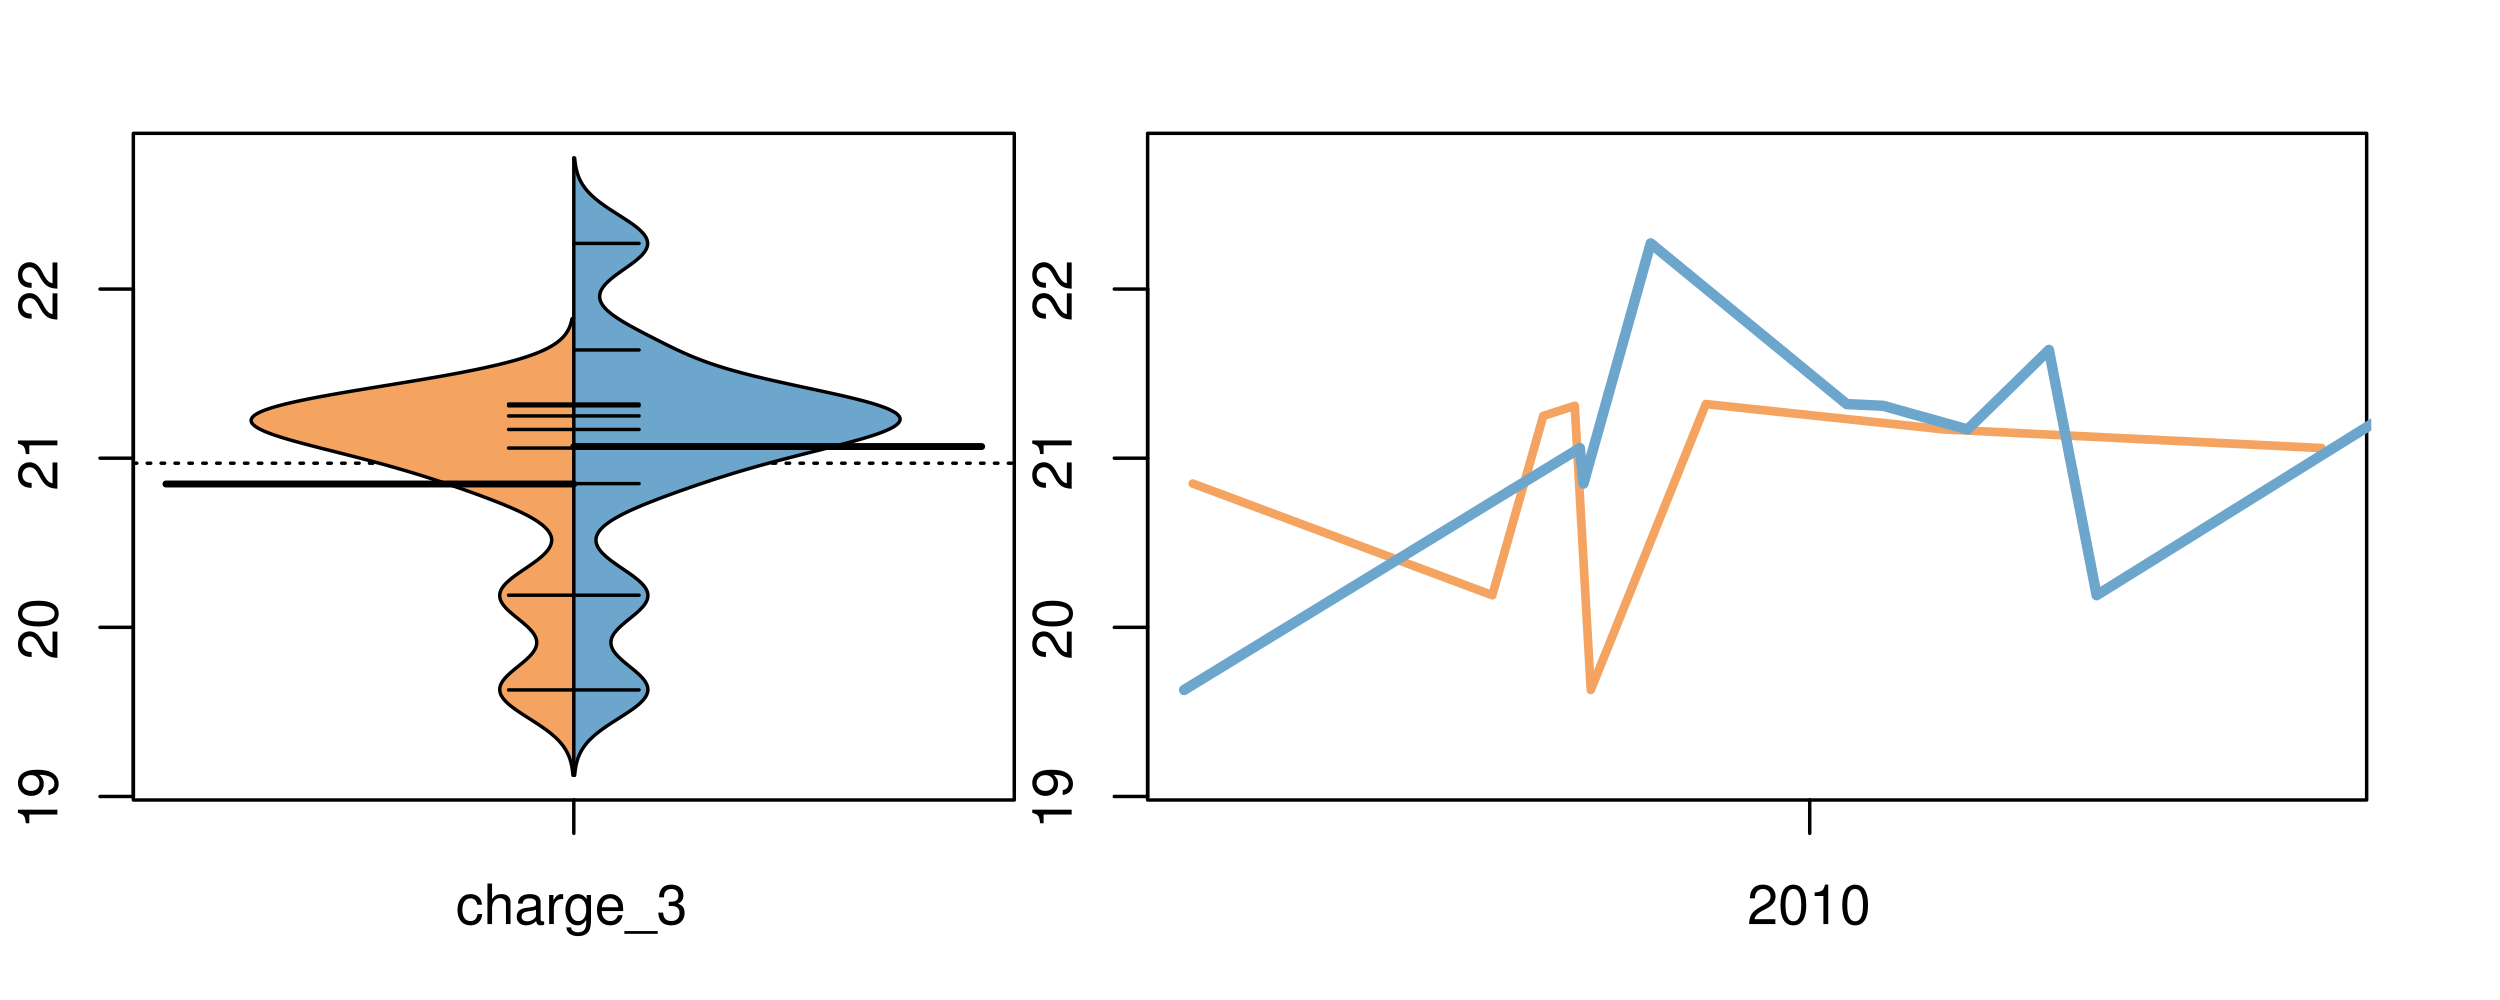 <?xml version="1.0" encoding="UTF-8"?>
<svg xmlns="http://www.w3.org/2000/svg" xmlns:xlink="http://www.w3.org/1999/xlink" width="540pt" height="216pt" viewBox="0 0 540 216" version="1.1">
<defs>
<g>
<symbol overflow="visible" id="glyph0-0">
<path style="stroke:none;" d="M -6.062 -3.109 L 0 -3.109 L 0 -4.156 L -8.516 -4.156 L -8.516 -3.469 C -7.203 -3.094 -7.016 -2.859 -6.812 -1.219 L -6.062 -1.219 Z M -6.062 -3.109 "/>
</symbol>
<symbol overflow="visible" id="glyph0-1">
<path style="stroke:none;" d="M -1.938 -0.641 C -0.547 -0.844 0.281 -1.75 0.281 -3.047 C 0.281 -3.984 -0.188 -4.844 -0.938 -5.328 C -1.766 -5.875 -2.812 -6.109 -4.359 -6.109 C -5.781 -6.109 -6.703 -5.891 -7.453 -5.391 C -8.141 -4.922 -8.516 -4.172 -8.516 -3.234 C -8.516 -1.625 -7.312 -0.453 -5.641 -0.453 C -4.062 -0.453 -2.938 -1.531 -2.938 -3.078 C -2.938 -3.875 -3.234 -4.469 -3.891 -5.016 C -1.812 -5 -0.656 -4.328 -0.656 -3.125 C -0.656 -2.375 -1.125 -1.859 -1.938 -1.688 Z M -7.578 -3.234 C -7.578 -4.219 -6.766 -4.953 -5.656 -4.953 C -4.625 -4.953 -3.875 -4.219 -3.875 -3.188 C -3.875 -2.172 -4.578 -1.531 -5.719 -1.531 C -6.797 -1.531 -7.578 -2.25 -7.578 -3.234 Z M -7.578 -3.234 "/>
</symbol>
<symbol overflow="visible" id="glyph0-2">
<path style="stroke:none;" d="M -1.047 -6.078 L -1.047 -1.594 C -1.734 -1.703 -2.188 -2.094 -2.797 -3.125 L -3.438 -4.328 C -4.094 -5.516 -4.969 -6.125 -6.016 -6.125 C -6.719 -6.125 -7.375 -5.844 -7.844 -5.344 C -8.297 -4.844 -8.516 -4.219 -8.516 -3.406 C -8.516 -2.328 -8.125 -1.531 -7.406 -1.062 C -6.953 -0.75 -6.422 -0.625 -5.562 -0.594 L -5.562 -1.656 C -6.125 -1.688 -6.484 -1.766 -6.75 -1.906 C -7.266 -2.188 -7.578 -2.734 -7.578 -3.375 C -7.578 -4.328 -6.906 -5.047 -5.984 -5.047 C -5.312 -5.047 -4.734 -4.656 -4.312 -3.906 L -3.688 -2.797 C -2.672 -1.016 -1.875 -0.5 0 -0.406 L 0 -6.078 Z M -1.047 -6.078 "/>
</symbol>
<symbol overflow="visible" id="glyph0-3">
<path style="stroke:none;" d="M -8.516 -3.297 C -8.516 -2.516 -8.156 -1.781 -7.578 -1.344 C -6.828 -0.797 -5.688 -0.516 -4.109 -0.516 C -1.25 -0.516 0.281 -1.469 0.281 -3.297 C 0.281 -5.094 -1.25 -6.078 -4.047 -6.078 C -5.703 -6.078 -6.797 -5.812 -7.578 -5.25 C -8.172 -4.812 -8.516 -4.109 -8.516 -3.297 Z M -7.578 -3.297 C -7.578 -4.438 -6.422 -5 -4.141 -5 C -1.734 -5 -0.594 -4.453 -0.594 -3.281 C -0.594 -2.156 -1.781 -1.594 -4.109 -1.594 C -6.438 -1.594 -7.578 -2.156 -7.578 -3.297 Z M -7.578 -3.297 "/>
</symbol>
<symbol overflow="visible" id="glyph0-4">
<path style="stroke:none;" d="M -8.75 -5.938 L -8.75 -4.938 L -5.5 -4.938 C -6.125 -4.531 -6.469 -3.859 -6.469 -3.016 C -6.469 -1.375 -5.156 -0.312 -3.156 -0.312 C -1.031 -0.312 0.281 -1.359 0.281 -3.047 C 0.281 -3.906 -0.047 -4.516 -0.828 -5.047 L 0 -5.047 L 0 -5.938 Z M -5.531 -3.188 C -5.531 -4.266 -4.578 -4.938 -3.078 -4.938 C -1.625 -4.938 -0.656 -4.25 -0.656 -3.188 C -0.656 -2.094 -1.625 -1.359 -3.094 -1.359 C -4.562 -1.359 -5.531 -2.094 -5.531 -3.188 Z M -5.531 -3.188 "/>
</symbol>
<symbol overflow="visible" id="glyph0-5">
<path style="stroke:none;" d="M -6.281 -3.094 L -6.281 -2.047 L -7.266 -2.047 C -7.688 -2.047 -7.906 -2.297 -7.906 -2.75 C -7.906 -2.828 -7.906 -2.875 -7.891 -3.094 L -8.719 -3.094 C -8.766 -2.875 -8.781 -2.734 -8.781 -2.531 C -8.781 -1.609 -8.25 -1.062 -7.359 -1.062 L -6.281 -1.062 L -6.281 -0.219 L -5.469 -0.219 L -5.469 -1.062 L 0 -1.062 L 0 -2.047 L -5.469 -2.047 L -5.469 -3.094 Z M -6.281 -3.094 "/>
</symbol>
<symbol overflow="visible" id="glyph0-6">
<path style="stroke:none;" d="M 1.516 -6.938 L 1.516 0.266 L 2.109 0.266 L 2.109 -6.938 Z M 1.516 -6.938 "/>
</symbol>
<symbol overflow="visible" id="glyph0-7">
<path style="stroke:none;" d="M -6.469 -3.266 C -6.469 -1.5 -5.203 -0.438 -3.094 -0.438 C -0.984 -0.438 0.281 -1.484 0.281 -3.281 C 0.281 -5.047 -0.984 -6.125 -3.047 -6.125 C -5.219 -6.125 -6.469 -5.078 -6.469 -3.266 Z M -5.547 -3.281 C -5.547 -4.406 -4.625 -5.078 -3.062 -5.078 C -1.578 -5.078 -0.641 -4.375 -0.641 -3.281 C -0.641 -2.156 -1.578 -1.469 -3.094 -1.469 C -4.609 -1.469 -5.547 -2.156 -5.547 -3.281 Z M -5.547 -3.281 "/>
</symbol>
<symbol overflow="visible" id="glyph0-8">
<path style="stroke:none;" d="M -8.75 -1.828 L -8.75 -0.812 L 0 -0.812 L 0 -1.828 Z M -8.75 -1.828 "/>
</symbol>
<symbol overflow="visible" id="glyph0-9">
<path style="stroke:none;" d="M -1.25 -2.297 L -1.25 -1.047 L 0 -1.047 L 0 -2.297 Z M -1.25 -2.297 "/>
</symbol>
<symbol overflow="visible" id="glyph0-10">
<path style="stroke:none;" d="M -2.047 -3.922 L 0 -3.922 L 0 -4.984 L -2.047 -4.984 L -2.047 -6.234 L -2.984 -6.234 L -2.984 -4.984 L -8.516 -4.984 L -8.516 -4.203 L -3.156 -0.344 L -2.047 -0.344 Z M -2.984 -3.922 L -2.984 -1.266 L -6.703 -3.922 Z M -2.984 -3.922 "/>
</symbol>
<symbol overflow="visible" id="glyph0-11">
<path style="stroke:none;" d="M 0 -3.422 L -6.281 -5.828 L -6.281 -4.703 L -1.188 -2.922 L -6.281 -1.25 L -6.281 -0.125 L 0 -2.328 Z M 0 -3.422 "/>
</symbol>
<symbol overflow="visible" id="glyph0-12">
<path style="stroke:none;" d="M -0.594 -6.422 C -0.562 -6.312 -0.562 -6.266 -0.562 -6.203 C -0.562 -5.859 -0.75 -5.656 -1.062 -5.656 L -4.75 -5.656 C -5.875 -5.656 -6.469 -4.844 -6.469 -3.297 C -6.469 -2.391 -6.203 -1.625 -5.734 -1.219 C -5.406 -0.922 -5.047 -0.797 -4.422 -0.781 L -4.422 -1.781 C -5.203 -1.875 -5.547 -2.328 -5.547 -3.266 C -5.547 -4.156 -5.203 -4.672 -4.609 -4.672 L -4.344 -4.672 C -3.922 -4.672 -3.75 -4.422 -3.641 -3.625 C -3.469 -2.203 -3.422 -1.984 -3.266 -1.609 C -2.969 -0.875 -2.406 -0.5 -1.578 -0.5 C -0.438 -0.5 0.281 -1.297 0.281 -2.562 C 0.281 -3.359 0 -4 -0.641 -4.703 C -0.016 -4.781 0.281 -5.094 0.281 -5.734 C 0.281 -5.938 0.25 -6.094 0.172 -6.422 Z M -1.984 -4.672 C -1.641 -4.672 -1.438 -4.578 -1.156 -4.266 C -0.797 -3.859 -0.594 -3.375 -0.594 -2.781 C -0.594 -2 -0.969 -1.547 -1.609 -1.547 C -2.266 -1.547 -2.609 -1.984 -2.766 -3.062 C -2.906 -4.109 -2.953 -4.328 -3.109 -4.672 Z M -1.984 -4.672 "/>
</symbol>
<symbol overflow="visible" id="glyph0-13">
<path style="stroke:none;" d="M 0 -5.781 L -6.281 -5.781 L -6.281 -4.781 L -2.719 -4.781 C -1.438 -4.781 -0.594 -4.109 -0.594 -3.078 C -0.594 -2.281 -1.078 -1.781 -1.844 -1.781 L -6.281 -1.781 L -6.281 -0.781 L -1.438 -0.781 C -0.391 -0.781 0.281 -1.562 0.281 -2.781 C 0.281 -3.703 -0.047 -4.297 -0.875 -4.891 L 0 -4.891 Z M 0 -5.781 "/>
</symbol>
<symbol overflow="visible" id="glyph0-14">
<path style="stroke:none;" d="M -2.812 -6.156 C -3.766 -6.156 -4.344 -6.078 -4.812 -5.906 C -5.844 -5.5 -6.469 -4.531 -6.469 -3.359 C -6.469 -1.609 -5.125 -0.484 -3.062 -0.484 C -1 -0.484 0.281 -1.578 0.281 -3.344 C 0.281 -4.781 -0.547 -5.766 -1.906 -6.031 L -1.906 -5.016 C -1.078 -4.734 -0.641 -4.172 -0.641 -3.375 C -0.641 -2.734 -0.938 -2.203 -1.469 -1.859 C -1.828 -1.625 -2.188 -1.531 -2.812 -1.531 Z M -3.625 -1.547 C -4.781 -1.625 -5.547 -2.344 -5.547 -3.344 C -5.547 -4.328 -4.734 -5.094 -3.703 -5.094 C -3.672 -5.094 -3.641 -5.094 -3.625 -5.078 Z M -3.625 -1.547 "/>
</symbol>
<symbol overflow="visible" id="glyph1-0">
<path style="stroke:none;" d="M 5.656 -4.172 C 5.609 -4.781 5.469 -5.188 5.234 -5.531 C 4.797 -6.125 4.047 -6.469 3.172 -6.469 C 1.469 -6.469 0.375 -5.125 0.375 -3.031 C 0.375 -1.016 1.453 0.281 3.156 0.281 C 4.656 0.281 5.609 -0.625 5.719 -2.156 L 4.719 -2.156 C 4.547 -1.156 4.031 -0.641 3.188 -0.641 C 2.078 -0.641 1.422 -1.547 1.422 -3.031 C 1.422 -4.609 2.062 -5.547 3.156 -5.547 C 4 -5.547 4.531 -5.047 4.641 -4.172 Z M 5.656 -4.172 "/>
</symbol>
<symbol overflow="visible" id="glyph1-1">
<path style="stroke:none;" d="M 0.844 -8.75 L 0.844 0 L 1.844 0 L 1.844 -3.469 C 1.844 -4.75 2.516 -5.594 3.547 -5.594 C 3.859 -5.594 4.188 -5.484 4.422 -5.297 C 4.719 -5.094 4.844 -4.797 4.844 -4.359 L 4.844 0 L 5.828 0 L 5.828 -4.75 C 5.828 -5.812 5.078 -6.469 3.859 -6.469 C 2.969 -6.469 2.422 -6.188 1.844 -5.422 L 1.844 -8.75 Z M 0.844 -8.75 "/>
</symbol>
<symbol overflow="visible" id="glyph1-2">
<path style="stroke:none;" d="M 6.422 -0.594 C 6.312 -0.562 6.266 -0.562 6.203 -0.562 C 5.859 -0.562 5.656 -0.75 5.656 -1.062 L 5.656 -4.75 C 5.656 -5.875 4.844 -6.469 3.297 -6.469 C 2.391 -6.469 1.625 -6.203 1.219 -5.734 C 0.922 -5.406 0.797 -5.047 0.781 -4.422 L 1.781 -4.422 C 1.875 -5.203 2.328 -5.547 3.266 -5.547 C 4.156 -5.547 4.672 -5.203 4.672 -4.609 L 4.672 -4.344 C 4.672 -3.922 4.422 -3.75 3.625 -3.641 C 2.203 -3.469 1.984 -3.422 1.609 -3.266 C 0.875 -2.969 0.5 -2.406 0.5 -1.578 C 0.5 -0.438 1.297 0.281 2.562 0.281 C 3.359 0.281 4 0 4.703 -0.641 C 4.781 -0.016 5.094 0.281 5.734 0.281 C 5.938 0.281 6.094 0.25 6.422 0.172 Z M 4.672 -1.984 C 4.672 -1.641 4.578 -1.438 4.266 -1.156 C 3.859 -0.797 3.375 -0.594 2.781 -0.594 C 2 -0.594 1.547 -0.969 1.547 -1.609 C 1.547 -2.266 1.984 -2.609 3.062 -2.766 C 4.109 -2.906 4.328 -2.953 4.672 -3.109 Z M 4.672 -1.984 "/>
</symbol>
<symbol overflow="visible" id="glyph1-3">
<path style="stroke:none;" d="M 0.828 -6.281 L 0.828 0 L 1.844 0 L 1.844 -3.266 C 1.844 -4.156 2.062 -4.75 2.547 -5.094 C 2.859 -5.328 3.156 -5.406 3.859 -5.406 L 3.859 -6.438 C 3.688 -6.453 3.594 -6.469 3.469 -6.469 C 2.812 -6.469 2.328 -6.078 1.75 -5.141 L 1.75 -6.281 Z M 0.828 -6.281 "/>
</symbol>
<symbol overflow="visible" id="glyph1-4">
<path style="stroke:none;" d="M 4.938 -6.281 L 4.938 -5.375 C 4.438 -6.125 3.828 -6.469 3.031 -6.469 C 1.422 -6.469 0.344 -5.078 0.344 -3.031 C 0.344 -2 0.625 -1.156 1.141 -0.562 C 1.609 -0.031 2.281 0.281 2.938 0.281 C 3.734 0.281 4.281 -0.062 4.844 -0.859 L 4.844 -0.531 C 4.844 0.328 4.734 0.844 4.484 1.188 C 4.219 1.562 3.703 1.781 3.094 1.781 C 2.641 1.781 2.234 1.656 1.953 1.438 C 1.734 1.266 1.625 1.094 1.578 0.719 L 0.547 0.719 C 0.656 1.906 1.578 2.609 3.062 2.609 C 4 2.609 4.797 2.312 5.203 1.812 C 5.688 1.234 5.875 0.438 5.875 -1.031 L 5.875 -6.281 Z M 3.125 -5.547 C 4.219 -5.547 4.844 -4.625 4.844 -3.062 C 4.844 -1.562 4.203 -0.641 3.141 -0.641 C 2.047 -0.641 1.391 -1.578 1.391 -3.094 C 1.391 -4.609 2.062 -5.547 3.125 -5.547 Z M 3.125 -5.547 "/>
</symbol>
<symbol overflow="visible" id="glyph1-5">
<path style="stroke:none;" d="M 6.156 -2.812 C 6.156 -3.766 6.078 -4.344 5.906 -4.812 C 5.5 -5.844 4.531 -6.469 3.359 -6.469 C 1.609 -6.469 0.484 -5.125 0.484 -3.062 C 0.484 -1 1.578 0.281 3.344 0.281 C 4.781 0.281 5.766 -0.547 6.031 -1.906 L 5.016 -1.906 C 4.734 -1.078 4.172 -0.641 3.375 -0.641 C 2.734 -0.641 2.203 -0.938 1.859 -1.469 C 1.625 -1.828 1.531 -2.188 1.531 -2.812 Z M 1.547 -3.625 C 1.625 -4.781 2.344 -5.547 3.344 -5.547 C 4.328 -5.547 5.094 -4.734 5.094 -3.703 C 5.094 -3.672 5.094 -3.641 5.078 -3.625 Z M 1.547 -3.625 "/>
</symbol>
<symbol overflow="visible" id="glyph1-6">
<path style="stroke:none;" d="M 6.938 1.516 L -0.266 1.516 L -0.266 2.109 L 6.938 2.109 Z M 6.938 1.516 "/>
</symbol>
<symbol overflow="visible" id="glyph1-7">
<path style="stroke:none;" d="M 2.656 -3.906 L 3.234 -3.906 C 4.391 -3.906 4.984 -3.391 4.984 -2.359 C 4.984 -1.297 4.328 -0.656 3.234 -0.656 C 2.078 -0.656 1.516 -1.234 1.438 -2.469 L 0.391 -2.469 C 0.438 -1.781 0.547 -1.344 0.75 -0.953 C 1.188 -0.141 2.031 0.281 3.188 0.281 C 4.938 0.281 6.078 -0.766 6.078 -2.375 C 6.078 -3.453 5.656 -4.062 4.625 -4.406 C 5.422 -4.719 5.812 -5.312 5.812 -6.172 C 5.812 -7.625 4.844 -8.516 3.234 -8.516 C 1.516 -8.516 0.594 -7.578 0.562 -5.766 L 1.625 -5.766 C 1.625 -6.281 1.688 -6.562 1.812 -6.828 C 2.047 -7.297 2.578 -7.578 3.234 -7.578 C 4.172 -7.578 4.734 -7.031 4.734 -6.125 C 4.734 -5.531 4.531 -5.172 4.062 -4.984 C 3.766 -4.859 3.391 -4.812 2.656 -4.797 Z M 2.656 -3.906 "/>
</symbol>
<symbol overflow="visible" id="glyph1-8">
<path style="stroke:none;" d="M 6.078 -1.047 L 1.594 -1.047 C 1.703 -1.734 2.094 -2.188 3.125 -2.797 L 4.328 -3.438 C 5.516 -4.094 6.125 -4.969 6.125 -6.016 C 6.125 -6.719 5.844 -7.375 5.344 -7.844 C 4.844 -8.297 4.219 -8.516 3.406 -8.516 C 2.328 -8.516 1.531 -8.125 1.062 -7.406 C 0.75 -6.953 0.625 -6.422 0.594 -5.562 L 1.656 -5.562 C 1.688 -6.125 1.766 -6.484 1.906 -6.75 C 2.188 -7.266 2.734 -7.578 3.375 -7.578 C 4.328 -7.578 5.047 -6.906 5.047 -5.984 C 5.047 -5.312 4.656 -4.734 3.906 -4.312 L 2.797 -3.688 C 1.016 -2.672 0.5 -1.875 0.406 0 L 6.078 0 Z M 6.078 -1.047 "/>
</symbol>
<symbol overflow="visible" id="glyph1-9">
<path style="stroke:none;" d="M 3.297 -8.516 C 2.516 -8.516 1.781 -8.156 1.344 -7.578 C 0.797 -6.828 0.516 -5.688 0.516 -4.109 C 0.516 -1.25 1.469 0.281 3.297 0.281 C 5.094 0.281 6.078 -1.25 6.078 -4.047 C 6.078 -5.703 5.812 -6.797 5.25 -7.578 C 4.812 -8.172 4.109 -8.516 3.297 -8.516 Z M 3.297 -7.578 C 4.438 -7.578 5 -6.422 5 -4.141 C 5 -1.734 4.453 -0.594 3.281 -0.594 C 2.156 -0.594 1.594 -1.781 1.594 -4.109 C 1.594 -6.438 2.156 -7.578 3.297 -7.578 Z M 3.297 -7.578 "/>
</symbol>
<symbol overflow="visible" id="glyph1-10">
<path style="stroke:none;" d="M 3.109 -6.062 L 3.109 0 L 4.156 0 L 4.156 -8.516 L 3.469 -8.516 C 3.094 -7.203 2.859 -7.016 1.219 -6.812 L 1.219 -6.062 Z M 3.109 -6.062 "/>
</symbol>
</g>
<clipPath id="clip1">
  <path d="M 28.801 28.801 L 220.086 28.801 L 220.086 173.801 L 28.801 173.801 Z M 28.801 28.801 "/>
</clipPath>
<clipPath id="clip2">
  <path d="M 247.887 28.801 L 512.199 28.801 L 512.199 173.801 L 247.887 173.801 Z M 247.887 28.801 "/>
</clipPath>
<clipPath id="clip3">
  <path d="M 233.484 14.398 L 526.598 14.398 L 526.598 188.199 L 233.484 188.199 Z M 233.484 14.398 "/>
</clipPath>
<clipPath id="clip4">
  <path d="M 247.887 28.801 L 512.199 28.801 L 512.199 173.801 L 247.887 173.801 Z M 247.887 28.801 "/>
</clipPath>
</defs>
<g id="surface581">
<path style="fill:none;stroke-width:0.75;stroke-linecap:round;stroke-linejoin:round;stroke:rgb(0%,0%,0%);stroke-opacity:1;stroke-miterlimit:10;" d="M 28.801 172.801 L 219.086 172.801 L 219.086 28.801 L 28.801 28.801 L 28.801 172.801 "/>
<path style="fill:none;stroke-width:0.75;stroke-linecap:round;stroke-linejoin:round;stroke:rgb(0%,0%,0%);stroke-opacity:1;stroke-miterlimit:10;" d="M 28.801 172.043 L 28.801 62.438 "/>
<path style="fill:none;stroke-width:0.75;stroke-linecap:round;stroke-linejoin:round;stroke:rgb(0%,0%,0%);stroke-opacity:1;stroke-miterlimit:10;" d="M 28.801 172.043 L 21.602 172.043 "/>
<path style="fill:none;stroke-width:0.75;stroke-linecap:round;stroke-linejoin:round;stroke:rgb(0%,0%,0%);stroke-opacity:1;stroke-miterlimit:10;" d="M 28.801 135.508 L 21.602 135.508 "/>
<path style="fill:none;stroke-width:0.75;stroke-linecap:round;stroke-linejoin:round;stroke:rgb(0%,0%,0%);stroke-opacity:1;stroke-miterlimit:10;" d="M 28.801 98.973 L 21.602 98.973 "/>
<path style="fill:none;stroke-width:0.75;stroke-linecap:round;stroke-linejoin:round;stroke:rgb(0%,0%,0%);stroke-opacity:1;stroke-miterlimit:10;" d="M 28.801 62.438 L 21.602 62.438 "/>
<g style="fill:rgb(0%,0%,0%);fill-opacity:1;">
  <use xlink:href="#glyph0-0" x="12.396" y="179.043"/>
  <use xlink:href="#glyph0-1" x="12.396" y="172.371"/>
</g>
<g style="fill:rgb(0%,0%,0%);fill-opacity:1;">
  <use xlink:href="#glyph0-2" x="12.396" y="142.508"/>
  <use xlink:href="#glyph0-3" x="12.396" y="135.836"/>
</g>
<g style="fill:rgb(0%,0%,0%);fill-opacity:1;">
  <use xlink:href="#glyph0-2" x="12.396" y="105.973"/>
  <use xlink:href="#glyph0-0" x="12.396" y="99.301"/>
</g>
<g style="fill:rgb(0%,0%,0%);fill-opacity:1;">
  <use xlink:href="#glyph0-2" x="12.396" y="69.438"/>
  <use xlink:href="#glyph0-2" x="12.396" y="62.766"/>
</g>
<path style="fill:none;stroke-width:0.75;stroke-linecap:round;stroke-linejoin:round;stroke:rgb(0%,0%,0%);stroke-opacity:1;stroke-miterlimit:10;" d="M 123.941 172.801 L 123.941 172.801 "/>
<path style="fill:none;stroke-width:0.75;stroke-linecap:round;stroke-linejoin:round;stroke:rgb(0%,0%,0%);stroke-opacity:1;stroke-miterlimit:10;" d="M 123.941 172.801 L 123.941 180 "/>
<g style="fill:rgb(0%,0%,0%);fill-opacity:1;">
  <use xlink:href="#glyph1-0" x="98.441" y="199.596"/>
  <use xlink:href="#glyph1-1" x="104.441" y="199.596"/>
  <use xlink:href="#glyph1-2" x="111.113" y="199.596"/>
  <use xlink:href="#glyph1-3" x="117.785" y="199.596"/>
  <use xlink:href="#glyph1-4" x="121.781" y="199.596"/>
  <use xlink:href="#glyph1-5" x="128.453" y="199.596"/>
  <use xlink:href="#glyph1-6" x="135.125" y="199.596"/>
  <use xlink:href="#glyph1-7" x="141.797" y="199.596"/>
</g>
<g clip-path="url(#clip1)" clip-rule="nonzero">
<path style="fill:none;stroke-width:0.75;stroke-linecap:round;stroke-linejoin:round;stroke:rgb(0%,0%,0%);stroke-opacity:1;stroke-dasharray:0.75,2.25;stroke-miterlimit:10;" d="M 28.801 100.051 L 219.086 100.051 "/>
<path style=" stroke:none;fill-rule:nonzero;fill:rgb(95.686%,64.314%,37.647%);fill-opacity:1;" d="M 123.941 68.84 L 123.559 68.84 L 123.52 69.035 L 123.477 69.227 L 123.43 69.422 L 123.379 69.613 L 123.324 69.805 L 123.266 70 L 123.199 70.191 L 123.133 70.387 L 123.059 70.578 L 122.973 70.77 L 122.887 70.965 L 122.793 71.156 L 122.688 71.352 L 122.578 71.543 L 122.461 71.734 L 122.332 71.93 L 122.195 72.121 L 122.055 72.316 L 121.895 72.508 L 121.727 72.703 L 121.551 72.895 L 121.355 73.086 L 121.152 73.281 L 120.941 73.473 L 120.707 73.668 L 120.461 73.859 L 120.203 74.051 L 119.926 74.246 L 119.633 74.438 L 119.328 74.633 L 119 74.824 L 118.652 75.016 L 118.293 75.211 L 117.906 75.402 L 117.504 75.598 L 117.086 75.789 L 116.637 75.98 L 116.172 76.176 L 115.688 76.367 L 115.172 76.562 L 114.637 76.754 L 114.082 76.949 L 113.496 77.141 L 112.891 77.332 L 112.266 77.527 L 111.605 77.719 L 110.926 77.914 L 110.223 78.105 L 109.488 78.297 L 108.73 78.492 L 107.957 78.684 L 107.145 78.879 L 106.312 79.07 L 105.461 79.262 L 104.578 79.457 L 103.672 79.648 L 102.75 79.844 L 101.793 80.035 L 100.82 80.227 L 99.832 80.422 L 98.812 80.613 L 97.777 80.809 L 96.727 81 L 95.652 81.195 L 94.562 81.387 L 93.461 81.578 L 92.34 81.773 L 91.207 81.965 L 90.066 82.16 L 88.914 82.352 L 87.75 82.543 L 86.586 82.738 L 85.41 82.93 L 84.234 83.125 L 81.875 83.508 L 80.699 83.703 L 79.527 83.895 L 78.359 84.09 L 77.199 84.281 L 76.051 84.473 L 74.914 84.668 L 73.789 84.859 L 72.676 85.055 L 71.586 85.246 L 70.516 85.441 L 69.461 85.633 L 68.434 85.824 L 67.434 86.02 L 66.449 86.211 L 65.504 86.406 L 64.59 86.598 L 63.695 86.789 L 62.844 86.984 L 62.027 87.176 L 61.238 87.371 L 60.496 87.562 L 59.789 87.754 L 59.113 87.949 L 58.488 88.141 L 57.906 88.336 L 57.352 88.527 L 56.855 88.719 L 56.398 88.914 L 55.977 89.105 L 55.609 89.301 L 55.289 89.492 L 54.996 89.688 L 54.766 89.879 L 54.578 90.07 L 54.422 90.266 L 54.324 90.457 L 54.266 90.652 L 54.242 90.844 L 54.273 91.035 L 54.344 91.23 L 54.445 91.422 L 54.602 91.617 L 54.793 91.809 L 55.012 92 L 55.281 92.195 L 55.586 92.387 L 55.918 92.582 L 56.293 92.773 L 56.699 92.965 L 57.125 93.16 L 57.594 93.352 L 58.09 93.547 L 58.605 93.738 L 59.152 93.934 L 59.723 94.125 L 60.312 94.316 L 60.926 94.512 L 61.562 94.703 L 62.211 94.898 L 62.879 95.09 L 63.562 95.281 L 64.258 95.477 L 64.965 95.668 L 65.688 95.863 L 66.414 96.055 L 67.152 96.246 L 67.898 96.441 L 68.648 96.633 L 69.402 96.828 L 70.926 97.211 L 71.688 97.406 L 72.449 97.598 L 73.215 97.793 L 73.977 97.984 L 74.734 98.18 L 75.492 98.371 L 76.246 98.562 L 76.996 98.758 L 77.742 98.949 L 78.484 99.145 L 79.219 99.336 L 79.949 99.527 L 80.672 99.723 L 81.387 99.914 L 82.102 100.109 L 82.805 100.301 L 83.5 100.492 L 84.191 100.688 L 84.875 100.879 L 85.551 101.074 L 86.219 101.266 L 86.883 101.457 L 87.535 101.652 L 88.188 101.844 L 88.828 102.039 L 89.465 102.23 L 90.094 102.426 L 90.715 102.617 L 91.332 102.809 L 91.945 103.004 L 92.555 103.195 L 93.152 103.391 L 93.75 103.582 L 94.344 103.773 L 94.93 103.969 L 95.512 104.16 L 96.09 104.355 L 96.664 104.547 L 97.234 104.738 L 97.801 104.934 L 98.363 105.125 L 98.922 105.32 L 99.477 105.512 L 100.027 105.703 L 100.574 105.898 L 101.117 106.09 L 101.656 106.285 L 102.195 106.477 L 102.727 106.672 L 103.258 106.863 L 103.781 107.055 L 104.301 107.25 L 104.816 107.441 L 105.332 107.637 L 106.34 108.02 L 106.836 108.215 L 107.328 108.406 L 107.812 108.602 L 108.293 108.793 L 108.766 108.984 L 109.234 109.18 L 109.695 109.371 L 110.145 109.566 L 110.59 109.758 L 111.027 109.949 L 111.457 110.145 L 111.875 110.336 L 112.289 110.531 L 112.691 110.723 L 113.465 111.109 L 113.84 111.301 L 114.199 111.496 L 114.551 111.688 L 114.891 111.883 L 115.219 112.074 L 115.535 112.266 L 115.84 112.461 L 116.133 112.652 L 116.414 112.848 L 116.68 113.039 L 116.934 113.23 L 117.18 113.426 L 117.406 113.617 L 117.617 113.812 L 117.82 114.004 L 118.008 114.199 L 118.18 114.391 L 118.344 114.582 L 118.488 114.777 L 118.617 114.969 L 118.738 115.164 L 118.84 115.355 L 118.926 115.547 L 119.004 115.742 L 119.062 115.934 L 119.105 116.129 L 119.141 116.32 L 119.156 116.512 L 119.16 116.707 L 119.152 116.898 L 119.125 117.094 L 119.086 117.285 L 119.035 117.477 L 118.973 117.672 L 118.891 117.863 L 118.801 118.059 L 118.699 118.25 L 118.578 118.445 L 118.453 118.637 L 118.312 118.828 L 118.156 119.023 L 117.996 119.215 L 117.82 119.41 L 117.633 119.602 L 117.441 119.793 L 117.234 119.988 L 117.02 120.18 L 116.797 120.375 L 116.566 120.566 L 116.328 120.758 L 116.082 120.953 L 115.828 121.145 L 115.566 121.34 L 115.305 121.531 L 115.035 121.723 L 114.762 121.918 L 114.484 122.109 L 114.203 122.305 L 113.922 122.496 L 113.641 122.691 L 113.07 123.074 L 112.789 123.27 L 112.504 123.461 L 112.227 123.656 L 111.949 123.848 L 111.676 124.039 L 111.41 124.234 L 111.145 124.426 L 110.887 124.621 L 110.637 124.812 L 110.395 125.004 L 110.16 125.199 L 109.934 125.391 L 109.719 125.586 L 109.512 125.777 L 109.316 125.969 L 109.129 126.164 L 108.957 126.355 L 108.797 126.551 L 108.648 126.742 L 108.512 126.938 L 108.391 127.129 L 108.285 127.32 L 108.188 127.516 L 108.113 127.707 L 108.047 127.902 L 107.996 128.094 L 107.965 128.285 L 107.941 128.48 L 107.938 128.672 L 107.949 128.867 L 107.973 129.059 L 108.012 129.25 L 108.066 129.445 L 108.133 129.637 L 108.215 129.832 L 108.312 130.023 L 108.418 130.215 L 108.539 130.41 L 108.676 130.602 L 108.82 130.797 L 108.977 130.988 L 109.145 131.184 L 109.32 131.375 L 109.508 131.566 L 109.703 131.762 L 109.906 131.953 L 110.117 132.148 L 110.555 132.531 L 110.781 132.727 L 111.016 132.918 L 111.246 133.113 L 111.723 133.496 L 111.961 133.691 L 112.199 133.883 L 112.434 134.078 L 112.902 134.461 L 113.129 134.656 L 113.355 134.848 L 113.574 135.043 L 113.785 135.234 L 113.992 135.43 L 114.191 135.621 L 114.383 135.812 L 114.566 136.008 L 114.738 136.199 L 114.902 136.395 L 115.055 136.586 L 115.199 136.777 L 115.328 136.973 L 115.445 137.164 L 115.555 137.359 L 115.645 137.551 L 115.727 137.742 L 115.797 137.938 L 115.848 138.129 L 115.891 138.324 L 115.918 138.516 L 115.93 138.707 L 115.93 138.902 L 115.918 139.094 L 115.887 139.289 L 115.844 139.48 L 115.789 139.676 L 115.719 139.867 L 115.637 140.059 L 115.543 140.254 L 115.434 140.445 L 115.316 140.641 L 115.184 140.832 L 115.039 141.023 L 114.887 141.219 L 114.723 141.41 L 114.547 141.605 L 114.363 141.797 L 114.172 141.988 L 113.973 142.184 L 113.766 142.375 L 113.551 142.57 L 113.332 142.762 L 113.105 142.953 L 112.879 143.148 L 112.645 143.34 L 112.41 143.535 L 112.172 143.727 L 111.934 143.922 L 111.699 144.113 L 111.461 144.305 L 111.223 144.5 L 110.988 144.691 L 110.758 144.887 L 110.312 145.27 L 110.094 145.465 L 109.887 145.656 L 109.684 145.852 L 109.488 146.043 L 109.305 146.234 L 109.129 146.43 L 108.961 146.621 L 108.809 146.816 L 108.664 147.008 L 108.527 147.199 L 108.41 147.395 L 108.305 147.586 L 108.207 147.781 L 108.129 147.973 L 108.062 148.168 L 108.008 148.359 L 107.973 148.551 L 107.949 148.746 L 107.941 148.938 L 107.953 149.133 L 107.973 149.324 L 108.008 149.516 L 108.062 149.711 L 108.129 149.902 L 108.211 150.098 L 108.309 150.289 L 108.422 150.48 L 108.543 150.676 L 108.684 150.867 L 108.836 151.062 L 109 151.254 L 109.18 151.445 L 109.367 151.641 L 109.57 151.832 L 109.781 152.027 L 110.004 152.219 L 110.234 152.414 L 110.48 152.605 L 110.73 152.797 L 110.988 152.992 L 111.254 153.184 L 111.527 153.379 L 111.805 153.57 L 112.09 153.762 L 112.379 153.957 L 112.672 154.148 L 112.969 154.344 L 113.266 154.535 L 113.566 154.727 L 113.867 154.922 L 114.172 155.113 L 114.477 155.309 L 114.777 155.5 L 115.078 155.695 L 115.68 156.078 L 115.973 156.273 L 116.266 156.465 L 116.555 156.66 L 116.84 156.852 L 117.121 157.043 L 117.398 157.238 L 117.668 157.43 L 117.938 157.625 L 118.195 157.816 L 118.449 158.008 L 118.699 158.203 L 118.941 158.395 L 119.176 158.59 L 119.406 158.781 L 119.625 158.973 L 119.84 159.168 L 120.051 159.359 L 120.25 159.555 L 120.445 159.746 L 120.637 159.941 L 120.988 160.324 L 121.156 160.52 L 121.312 160.711 L 121.469 160.906 L 121.613 161.098 L 121.754 161.289 L 121.887 161.484 L 122.016 161.676 L 122.137 161.871 L 122.363 162.254 L 122.465 162.449 L 122.562 162.641 L 122.656 162.836 L 122.828 163.219 L 122.906 163.414 L 122.98 163.605 L 123.047 163.801 L 123.113 163.992 L 123.176 164.188 L 123.285 164.57 L 123.336 164.766 L 123.383 164.957 L 123.43 165.152 L 123.508 165.535 L 123.543 165.73 L 123.574 165.922 L 123.605 166.117 L 123.66 166.5 L 123.684 166.695 L 123.707 166.887 L 123.727 167.082 L 123.766 167.465 L 123.941 167.465 Z M 123.941 68.84 "/>
<path style="fill:none;stroke-width:0.75;stroke-linecap:round;stroke-linejoin:round;stroke:rgb(0%,0%,0%);stroke-opacity:1;stroke-miterlimit:10;" d="M 123.941 68.84 L 123.559 68.84 L 123.52 69.035 L 123.477 69.227 L 123.43 69.422 L 123.379 69.613 L 123.324 69.805 L 123.266 70 L 123.199 70.191 L 123.133 70.387 L 123.059 70.578 L 122.973 70.77 L 122.887 70.965 L 122.793 71.156 L 122.688 71.352 L 122.578 71.543 L 122.461 71.734 L 122.332 71.93 L 122.195 72.121 L 122.055 72.316 L 121.895 72.508 L 121.727 72.703 L 121.551 72.895 L 121.355 73.086 L 121.152 73.281 L 120.941 73.473 L 120.707 73.668 L 120.461 73.859 L 120.203 74.051 L 119.926 74.246 L 119.633 74.438 L 119.328 74.633 L 119 74.824 L 118.652 75.016 L 118.293 75.211 L 117.906 75.402 L 117.504 75.598 L 117.086 75.789 L 116.637 75.98 L 116.172 76.176 L 115.688 76.367 L 115.172 76.562 L 114.637 76.754 L 114.082 76.949 L 113.496 77.141 L 112.891 77.332 L 112.266 77.527 L 111.605 77.719 L 110.926 77.914 L 110.223 78.105 L 109.488 78.297 L 108.73 78.492 L 107.957 78.684 L 107.145 78.879 L 106.312 79.07 L 105.461 79.262 L 104.578 79.457 L 103.672 79.648 L 102.75 79.844 L 101.793 80.035 L 100.82 80.227 L 99.832 80.422 L 98.812 80.613 L 97.777 80.809 L 96.727 81 L 95.652 81.195 L 94.562 81.387 L 93.461 81.578 L 92.34 81.773 L 91.207 81.965 L 90.066 82.16 L 88.914 82.352 L 87.75 82.543 L 86.586 82.738 L 85.41 82.93 L 84.234 83.125 L 81.875 83.508 L 80.699 83.703 L 79.527 83.895 L 78.359 84.09 L 77.199 84.281 L 76.051 84.473 L 74.914 84.668 L 73.789 84.859 L 72.676 85.055 L 71.586 85.246 L 70.516 85.441 L 69.461 85.633 L 68.434 85.824 L 67.434 86.02 L 66.449 86.211 L 65.504 86.406 L 64.59 86.598 L 63.695 86.789 L 62.844 86.984 L 62.027 87.176 L 61.238 87.371 L 60.496 87.562 L 59.789 87.754 L 59.113 87.949 L 58.488 88.141 L 57.906 88.336 L 57.352 88.527 L 56.855 88.719 L 56.398 88.914 L 55.977 89.105 L 55.609 89.301 L 55.289 89.492 L 54.996 89.688 L 54.766 89.879 L 54.578 90.07 L 54.422 90.266 L 54.324 90.457 L 54.266 90.652 L 54.242 90.844 L 54.273 91.035 L 54.344 91.23 L 54.445 91.422 L 54.602 91.617 L 54.793 91.809 L 55.012 92 L 55.281 92.195 L 55.586 92.387 L 55.918 92.582 L 56.293 92.773 L 56.699 92.965 L 57.125 93.16 L 57.594 93.352 L 58.09 93.547 L 58.605 93.738 L 59.152 93.934 L 59.723 94.125 L 60.312 94.316 L 60.926 94.512 L 61.562 94.703 L 62.211 94.898 L 62.879 95.09 L 63.562 95.281 L 64.258 95.477 L 64.965 95.668 L 65.688 95.863 L 66.414 96.055 L 67.152 96.246 L 67.898 96.441 L 68.648 96.633 L 69.402 96.828 L 70.926 97.211 L 71.688 97.406 L 72.449 97.598 L 73.215 97.793 L 73.977 97.984 L 74.734 98.18 L 75.492 98.371 L 76.246 98.562 L 76.996 98.758 L 77.742 98.949 L 78.484 99.145 L 79.219 99.336 L 79.949 99.527 L 80.672 99.723 L 81.387 99.914 L 82.102 100.109 L 82.805 100.301 L 83.5 100.492 L 84.191 100.688 L 84.875 100.879 L 85.551 101.074 L 86.219 101.266 L 86.883 101.457 L 87.535 101.652 L 88.188 101.844 L 88.828 102.039 L 89.465 102.23 L 90.094 102.426 L 90.715 102.617 L 91.332 102.809 L 91.945 103.004 L 92.555 103.195 L 93.152 103.391 L 93.75 103.582 L 94.344 103.773 L 94.93 103.969 L 95.512 104.16 L 96.09 104.355 L 96.664 104.547 L 97.234 104.738 L 97.801 104.934 L 98.363 105.125 L 98.922 105.32 L 99.477 105.512 L 100.027 105.703 L 100.574 105.898 L 101.117 106.09 L 101.656 106.285 L 102.195 106.477 L 102.727 106.672 L 103.258 106.863 L 103.781 107.055 L 104.301 107.25 L 104.816 107.441 L 105.332 107.637 L 106.34 108.02 L 106.836 108.215 L 107.328 108.406 L 107.812 108.602 L 108.293 108.793 L 108.766 108.984 L 109.234 109.18 L 109.695 109.371 L 110.145 109.566 L 110.59 109.758 L 111.027 109.949 L 111.457 110.145 L 111.875 110.336 L 112.289 110.531 L 112.691 110.723 L 113.465 111.109 L 113.84 111.301 L 114.199 111.496 L 114.551 111.688 L 114.891 111.883 L 115.219 112.074 L 115.535 112.266 L 115.84 112.461 L 116.133 112.652 L 116.414 112.848 L 116.68 113.039 L 116.934 113.23 L 117.18 113.426 L 117.406 113.617 L 117.617 113.812 L 117.82 114.004 L 118.008 114.199 L 118.18 114.391 L 118.344 114.582 L 118.488 114.777 L 118.617 114.969 L 118.738 115.164 L 118.84 115.355 L 118.926 115.547 L 119.004 115.742 L 119.062 115.934 L 119.105 116.129 L 119.141 116.32 L 119.156 116.512 L 119.16 116.707 L 119.152 116.898 L 119.125 117.094 L 119.086 117.285 L 119.035 117.477 L 118.973 117.672 L 118.891 117.863 L 118.801 118.059 L 118.699 118.25 L 118.578 118.445 L 118.453 118.637 L 118.312 118.828 L 118.156 119.023 L 117.996 119.215 L 117.82 119.41 L 117.633 119.602 L 117.441 119.793 L 117.234 119.988 L 117.02 120.18 L 116.797 120.375 L 116.566 120.566 L 116.328 120.758 L 116.082 120.953 L 115.828 121.145 L 115.566 121.34 L 115.305 121.531 L 115.035 121.723 L 114.762 121.918 L 114.484 122.109 L 114.203 122.305 L 113.922 122.496 L 113.641 122.691 L 113.07 123.074 L 112.789 123.27 L 112.504 123.461 L 112.227 123.656 L 111.949 123.848 L 111.676 124.039 L 111.41 124.234 L 111.145 124.426 L 110.887 124.621 L 110.637 124.812 L 110.395 125.004 L 110.16 125.199 L 109.934 125.391 L 109.719 125.586 L 109.512 125.777 L 109.316 125.969 L 109.129 126.164 L 108.957 126.355 L 108.797 126.551 L 108.648 126.742 L 108.512 126.938 L 108.391 127.129 L 108.285 127.32 L 108.188 127.516 L 108.113 127.707 L 108.047 127.902 L 107.996 128.094 L 107.965 128.285 L 107.941 128.48 L 107.938 128.672 L 107.949 128.867 L 107.973 129.059 L 108.012 129.25 L 108.066 129.445 L 108.133 129.637 L 108.215 129.832 L 108.312 130.023 L 108.418 130.215 L 108.539 130.41 L 108.676 130.602 L 108.82 130.797 L 108.977 130.988 L 109.145 131.184 L 109.32 131.375 L 109.508 131.566 L 109.703 131.762 L 109.906 131.953 L 110.117 132.148 L 110.555 132.531 L 110.781 132.727 L 111.016 132.918 L 111.246 133.113 L 111.723 133.496 L 111.961 133.691 L 112.199 133.883 L 112.434 134.078 L 112.902 134.461 L 113.129 134.656 L 113.355 134.848 L 113.574 135.043 L 113.785 135.234 L 113.992 135.43 L 114.191 135.621 L 114.383 135.812 L 114.566 136.008 L 114.738 136.199 L 114.902 136.395 L 115.055 136.586 L 115.199 136.777 L 115.328 136.973 L 115.445 137.164 L 115.555 137.359 L 115.645 137.551 L 115.727 137.742 L 115.797 137.938 L 115.848 138.129 L 115.891 138.324 L 115.918 138.516 L 115.93 138.707 L 115.93 138.902 L 115.918 139.094 L 115.887 139.289 L 115.844 139.48 L 115.789 139.676 L 115.719 139.867 L 115.637 140.059 L 115.543 140.254 L 115.434 140.445 L 115.316 140.641 L 115.184 140.832 L 115.039 141.023 L 114.887 141.219 L 114.723 141.41 L 114.547 141.605 L 114.363 141.797 L 114.172 141.988 L 113.973 142.184 L 113.766 142.375 L 113.551 142.57 L 113.332 142.762 L 113.105 142.953 L 112.879 143.148 L 112.645 143.34 L 112.41 143.535 L 112.172 143.727 L 111.934 143.922 L 111.699 144.113 L 111.461 144.305 L 111.223 144.5 L 110.988 144.691 L 110.758 144.887 L 110.312 145.27 L 110.094 145.465 L 109.887 145.656 L 109.684 145.852 L 109.488 146.043 L 109.305 146.234 L 109.129 146.43 L 108.961 146.621 L 108.809 146.816 L 108.664 147.008 L 108.527 147.199 L 108.41 147.395 L 108.305 147.586 L 108.207 147.781 L 108.129 147.973 L 108.062 148.168 L 108.008 148.359 L 107.973 148.551 L 107.949 148.746 L 107.941 148.938 L 107.953 149.133 L 107.973 149.324 L 108.008 149.516 L 108.062 149.711 L 108.129 149.902 L 108.211 150.098 L 108.309 150.289 L 108.422 150.48 L 108.543 150.676 L 108.684 150.867 L 108.836 151.062 L 109 151.254 L 109.18 151.445 L 109.367 151.641 L 109.57 151.832 L 109.781 152.027 L 110.004 152.219 L 110.234 152.414 L 110.48 152.605 L 110.73 152.797 L 110.988 152.992 L 111.254 153.184 L 111.527 153.379 L 111.805 153.57 L 112.09 153.762 L 112.379 153.957 L 112.672 154.148 L 112.969 154.344 L 113.266 154.535 L 113.566 154.727 L 113.867 154.922 L 114.172 155.113 L 114.477 155.309 L 114.777 155.5 L 115.078 155.695 L 115.68 156.078 L 115.973 156.273 L 116.266 156.465 L 116.555 156.66 L 116.84 156.852 L 117.121 157.043 L 117.398 157.238 L 117.668 157.43 L 117.938 157.625 L 118.195 157.816 L 118.449 158.008 L 118.699 158.203 L 118.941 158.395 L 119.176 158.59 L 119.406 158.781 L 119.625 158.973 L 119.84 159.168 L 120.051 159.359 L 120.25 159.555 L 120.445 159.746 L 120.637 159.941 L 120.988 160.324 L 121.156 160.52 L 121.312 160.711 L 121.469 160.906 L 121.613 161.098 L 121.754 161.289 L 121.887 161.484 L 122.016 161.676 L 122.137 161.871 L 122.363 162.254 L 122.465 162.449 L 122.562 162.641 L 122.656 162.836 L 122.828 163.219 L 122.906 163.414 L 122.98 163.605 L 123.047 163.801 L 123.113 163.992 L 123.176 164.188 L 123.285 164.57 L 123.336 164.766 L 123.383 164.957 L 123.43 165.152 L 123.508 165.535 L 123.543 165.73 L 123.574 165.922 L 123.605 166.117 L 123.66 166.5 L 123.684 166.695 L 123.707 166.887 L 123.727 167.082 L 123.766 167.465 L 123.941 167.465 "/>
<path style=" stroke:none;fill-rule:nonzero;fill:rgb(42.353%,65.098%,80.392%);fill-opacity:1;" d="M 123.941 167.465 L 124.121 167.465 L 124.148 167.207 L 124.172 166.945 L 124.203 166.684 L 124.273 166.16 L 124.316 165.902 L 124.359 165.641 L 124.41 165.379 L 124.465 165.117 L 124.527 164.855 L 124.594 164.598 L 124.668 164.336 L 124.746 164.074 L 124.832 163.812 L 124.93 163.555 L 125.031 163.293 L 125.141 163.031 L 125.262 162.77 L 125.391 162.508 L 125.531 162.25 L 125.68 161.988 L 125.84 161.727 L 126.012 161.465 L 126.195 161.203 L 126.391 160.945 L 126.598 160.684 L 126.816 160.422 L 127.047 160.16 L 127.289 159.898 L 127.551 159.641 L 127.82 159.379 L 128.102 159.117 L 128.395 158.855 L 128.703 158.594 L 129.023 158.336 L 129.355 158.074 L 129.695 157.812 L 130.051 157.551 L 130.414 157.289 L 130.785 157.031 L 131.168 156.77 L 131.559 156.508 L 131.953 156.246 L 132.352 155.984 L 132.758 155.727 L 133.164 155.465 L 133.984 154.941 L 134.391 154.68 L 134.797 154.422 L 135.199 154.16 L 135.594 153.898 L 135.98 153.637 L 136.355 153.375 L 136.727 153.117 L 137.078 152.855 L 137.418 152.594 L 137.742 152.332 L 138.051 152.07 L 138.336 151.812 L 138.602 151.551 L 138.852 151.289 L 139.074 151.027 L 139.27 150.766 L 139.445 150.508 L 139.598 150.246 L 139.719 149.984 L 139.812 149.723 L 139.883 149.461 L 139.93 149.203 L 139.938 148.941 L 139.922 148.68 L 139.883 148.418 L 139.816 148.156 L 139.723 147.898 L 139.602 147.637 L 139.461 147.375 L 139.293 147.113 L 139.105 146.852 L 138.895 146.594 L 138.668 146.332 L 138.418 146.07 L 138.156 145.809 L 137.879 145.551 L 137.594 145.289 L 137.289 145.027 L 136.98 144.766 L 136.668 144.504 L 136.348 144.246 L 135.387 143.461 L 135.07 143.199 L 134.762 142.941 L 134.461 142.68 L 134.164 142.418 L 133.887 142.156 L 133.621 141.895 L 133.367 141.637 L 133.133 141.375 L 132.918 141.113 L 132.719 140.852 L 132.539 140.59 L 132.387 140.332 L 132.258 140.07 L 132.148 139.809 L 132.059 139.547 L 132.004 139.285 L 131.969 139.027 L 131.957 138.766 L 131.969 138.504 L 132.016 138.242 L 132.082 137.98 L 132.168 137.723 L 132.285 137.461 L 132.426 137.199 L 132.582 136.938 L 132.762 136.676 L 132.969 136.418 L 133.191 136.156 L 133.426 135.895 L 133.68 135.633 L 133.953 135.371 L 134.238 135.113 L 134.531 134.852 L 134.836 134.59 L 135.148 134.328 L 135.465 134.066 L 135.785 133.809 L 136.746 133.023 L 137.059 132.762 L 137.363 132.504 L 137.66 132.242 L 137.949 131.98 L 138.227 131.719 L 138.48 131.457 L 138.723 131.199 L 138.953 130.938 L 139.156 130.676 L 139.34 130.414 L 139.5 130.152 L 139.641 129.895 L 139.754 129.633 L 139.84 129.371 L 139.902 129.109 L 139.941 128.848 L 139.945 128.59 L 139.926 128.328 L 139.883 128.066 L 139.809 127.805 L 139.707 127.547 L 139.578 127.285 L 139.43 127.023 L 139.25 126.762 L 139.047 126.5 L 138.824 126.242 L 138.582 125.98 L 138.312 125.719 L 138.023 125.457 L 137.723 125.195 L 137.402 124.938 L 137.07 124.676 L 136.723 124.414 L 136.367 124.152 L 136 123.891 L 135.625 123.633 L 135.246 123.371 L 134.098 122.586 L 133.715 122.328 L 133.336 122.066 L 132.965 121.805 L 132.602 121.543 L 132.242 121.281 L 131.895 121.023 L 131.562 120.762 L 131.242 120.5 L 130.934 120.238 L 130.641 119.977 L 130.371 119.719 L 130.113 119.457 L 129.871 119.195 L 129.66 118.934 L 129.465 118.672 L 129.289 118.414 L 129.133 118.152 L 129.008 117.891 L 128.902 117.629 L 128.82 117.367 L 128.766 117.109 L 128.734 116.848 L 128.73 116.586 L 128.746 116.324 L 128.793 116.062 L 128.867 115.805 L 128.965 115.543 L 129.086 115.281 L 129.238 115.02 L 129.414 114.758 L 129.613 114.5 L 129.84 114.238 L 130.098 113.977 L 130.375 113.715 L 130.672 113.453 L 131 113.195 L 131.355 112.934 L 131.727 112.672 L 132.121 112.41 L 132.543 112.148 L 132.984 111.891 L 133.441 111.629 L 133.922 111.367 L 134.426 111.105 L 134.945 110.844 L 135.48 110.586 L 136.039 110.324 L 136.609 110.062 L 137.195 109.801 L 137.793 109.543 L 138.41 109.281 L 139.039 109.02 L 139.68 108.758 L 140.328 108.496 L 140.992 108.238 L 141.664 107.977 L 142.344 107.715 L 143.035 107.453 L 143.734 107.191 L 144.441 106.934 L 145.152 106.672 L 145.875 106.41 L 146.602 106.148 L 147.336 105.887 L 148.078 105.629 L 148.828 105.367 L 149.582 105.105 L 150.344 104.844 L 151.109 104.582 L 151.887 104.324 L 152.672 104.062 L 153.461 103.801 L 154.262 103.539 L 155.074 103.277 L 155.891 103.02 L 156.719 102.758 L 157.559 102.496 L 158.41 102.234 L 159.27 101.973 L 160.141 101.715 L 161.031 101.453 L 161.93 101.191 L 162.836 100.93 L 163.762 100.668 L 164.699 100.41 L 165.648 100.148 L 166.609 99.887 L 167.582 99.625 L 168.57 99.363 L 169.562 99.105 L 170.57 98.844 L 171.586 98.582 L 172.609 98.32 L 173.637 98.059 L 174.672 97.801 L 177.777 97.016 L 178.809 96.754 L 179.832 96.496 L 180.848 96.234 L 181.855 95.973 L 182.84 95.711 L 183.809 95.449 L 184.758 95.191 L 185.684 94.93 L 186.578 94.668 L 187.438 94.406 L 188.273 94.145 L 189.062 93.887 L 189.805 93.625 L 190.512 93.363 L 191.172 93.102 L 191.77 92.84 L 192.312 92.582 L 192.805 92.32 L 193.246 92.059 L 193.602 91.797 L 193.902 91.539 L 194.141 91.277 L 194.309 91.016 L 194.395 90.754 L 194.418 90.492 L 194.379 90.234 L 194.254 89.973 L 194.051 89.711 L 193.785 89.449 L 193.461 89.188 L 193.035 88.93 L 192.551 88.668 L 192.008 88.406 L 191.395 88.145 L 190.707 87.883 L 189.961 87.625 L 189.168 87.363 L 188.312 87.102 L 187.398 86.84 L 186.441 86.578 L 185.445 86.32 L 184.398 86.059 L 183.32 85.797 L 182.211 85.535 L 181.074 85.273 L 179.91 85.016 L 178.727 84.754 L 177.535 84.492 L 176.328 84.23 L 175.113 83.969 L 173.902 83.711 L 172.688 83.449 L 171.48 83.188 L 170.281 82.926 L 169.098 82.664 L 167.922 82.406 L 166.773 82.145 L 165.641 81.883 L 164.531 81.621 L 163.445 81.359 L 162.391 81.102 L 161.363 80.84 L 160.359 80.578 L 159.387 80.316 L 158.449 80.055 L 157.535 79.797 L 156.648 79.535 L 155.801 79.273 L 154.98 79.012 L 154.184 78.75 L 153.414 78.492 L 152.68 78.23 L 151.965 77.969 L 151.27 77.707 L 150.598 77.445 L 149.949 77.188 L 149.316 76.926 L 148.703 76.664 L 148.105 76.402 L 147.52 76.141 L 146.949 75.883 L 146.383 75.621 L 145.289 75.098 L 144.754 74.836 L 144.223 74.578 L 143.695 74.316 L 143.172 74.055 L 142.141 73.531 L 141.625 73.273 L 141.113 73.012 L 140.098 72.488 L 139.594 72.23 L 138.594 71.707 L 138.098 71.445 L 137.609 71.184 L 137.125 70.926 L 136.645 70.664 L 136.172 70.402 L 135.707 70.141 L 135.25 69.879 L 134.809 69.621 L 134.375 69.359 L 133.953 69.098 L 133.539 68.836 L 133.148 68.574 L 132.77 68.316 L 132.406 68.055 L 132.059 67.793 L 131.734 67.531 L 131.43 67.27 L 131.141 67.012 L 130.875 66.75 L 130.633 66.488 L 130.414 66.227 L 130.211 65.965 L 130.043 65.707 L 129.895 65.445 L 129.77 65.184 L 129.664 64.922 L 129.598 64.66 L 129.547 64.402 L 129.523 64.141 L 129.527 63.879 L 129.559 63.617 L 129.609 63.355 L 129.684 63.098 L 129.789 62.836 L 129.918 62.574 L 130.066 62.312 L 130.238 62.051 L 130.438 61.793 L 130.652 61.531 L 130.887 61.27 L 131.141 61.008 L 131.418 60.746 L 131.707 60.488 L 132.012 60.227 L 132.332 59.965 L 132.664 59.703 L 133.004 59.441 L 133.355 59.184 L 133.715 58.922 L 134.449 58.398 L 134.82 58.137 L 135.191 57.879 L 135.926 57.355 L 136.285 57.094 L 136.637 56.832 L 136.98 56.574 L 137.312 56.312 L 137.629 56.051 L 137.93 55.789 L 138.219 55.527 L 138.488 55.27 L 138.734 55.008 L 138.961 54.746 L 139.168 54.484 L 139.352 54.227 L 139.504 53.965 L 139.633 53.703 L 139.742 53.441 L 139.816 53.18 L 139.863 52.922 L 139.887 52.66 L 139.883 52.398 L 139.844 52.137 L 139.777 51.875 L 139.688 51.617 L 139.574 51.355 L 139.422 51.094 L 139.25 50.832 L 139.059 50.57 L 138.836 50.312 L 138.59 50.051 L 138.324 49.789 L 138.043 49.527 L 137.734 49.266 L 137.41 49.008 L 137.074 48.746 L 136.723 48.484 L 136.352 48.223 L 135.977 47.961 L 135.59 47.703 L 135.195 47.441 L 134.797 47.18 L 133.984 46.656 L 133.574 46.398 L 133.164 46.137 L 132.352 45.613 L 131.953 45.352 L 131.555 45.094 L 131.168 44.832 L 130.785 44.57 L 130.414 44.309 L 130.051 44.047 L 129.695 43.789 L 129.355 43.527 L 129.023 43.266 L 128.703 43.004 L 128.395 42.742 L 128.102 42.484 L 127.82 42.223 L 127.551 41.961 L 127.289 41.699 L 127.047 41.438 L 126.816 41.18 L 126.598 40.918 L 126.391 40.656 L 126.195 40.395 L 126.012 40.133 L 125.84 39.875 L 125.68 39.613 L 125.531 39.352 L 125.391 39.09 L 125.262 38.828 L 125.141 38.57 L 125.031 38.309 L 124.93 38.047 L 124.832 37.785 L 124.746 37.523 L 124.668 37.266 L 124.594 37.004 L 124.527 36.742 L 124.465 36.48 L 124.41 36.223 L 124.359 35.961 L 124.273 35.438 L 124.238 35.176 L 124.203 34.918 L 124.172 34.656 L 124.148 34.395 L 124.121 34.133 L 123.941 34.133 Z M 123.941 167.465 "/>
<path style="fill:none;stroke-width:0.75;stroke-linecap:round;stroke-linejoin:round;stroke:rgb(0%,0%,0%);stroke-opacity:1;stroke-miterlimit:10;" d="M 123.941 167.465 L 124.121 167.465 L 124.148 167.207 L 124.172 166.945 L 124.203 166.684 L 124.273 166.16 L 124.316 165.902 L 124.359 165.641 L 124.41 165.379 L 124.465 165.117 L 124.527 164.855 L 124.594 164.598 L 124.668 164.336 L 124.746 164.074 L 124.832 163.812 L 124.93 163.555 L 125.031 163.293 L 125.141 163.031 L 125.262 162.77 L 125.391 162.508 L 125.531 162.25 L 125.68 161.988 L 125.84 161.727 L 126.012 161.465 L 126.195 161.203 L 126.391 160.945 L 126.598 160.684 L 126.816 160.422 L 127.047 160.16 L 127.289 159.898 L 127.551 159.641 L 127.82 159.379 L 128.102 159.117 L 128.395 158.855 L 128.703 158.594 L 129.023 158.336 L 129.355 158.074 L 129.695 157.812 L 130.051 157.551 L 130.414 157.289 L 130.785 157.031 L 131.168 156.77 L 131.559 156.508 L 131.953 156.246 L 132.352 155.984 L 132.758 155.727 L 133.164 155.465 L 133.984 154.941 L 134.391 154.68 L 134.797 154.422 L 135.199 154.16 L 135.594 153.898 L 135.98 153.637 L 136.355 153.375 L 136.727 153.117 L 137.078 152.855 L 137.418 152.594 L 137.742 152.332 L 138.051 152.07 L 138.336 151.812 L 138.602 151.551 L 138.852 151.289 L 139.074 151.027 L 139.27 150.766 L 139.445 150.508 L 139.598 150.246 L 139.719 149.984 L 139.812 149.723 L 139.883 149.461 L 139.93 149.203 L 139.938 148.941 L 139.922 148.68 L 139.883 148.418 L 139.816 148.156 L 139.723 147.898 L 139.602 147.637 L 139.461 147.375 L 139.293 147.113 L 139.105 146.852 L 138.895 146.594 L 138.668 146.332 L 138.418 146.07 L 138.156 145.809 L 137.879 145.551 L 137.594 145.289 L 137.289 145.027 L 136.98 144.766 L 136.668 144.504 L 136.348 144.246 L 135.387 143.461 L 135.07 143.199 L 134.762 142.941 L 134.461 142.68 L 134.164 142.418 L 133.887 142.156 L 133.621 141.895 L 133.367 141.637 L 133.133 141.375 L 132.918 141.113 L 132.719 140.852 L 132.539 140.59 L 132.387 140.332 L 132.258 140.07 L 132.148 139.809 L 132.059 139.547 L 132.004 139.285 L 131.969 139.027 L 131.957 138.766 L 131.969 138.504 L 132.016 138.242 L 132.082 137.98 L 132.168 137.723 L 132.285 137.461 L 132.426 137.199 L 132.582 136.938 L 132.762 136.676 L 132.969 136.418 L 133.191 136.156 L 133.426 135.895 L 133.68 135.633 L 133.953 135.371 L 134.238 135.113 L 134.531 134.852 L 134.836 134.59 L 135.148 134.328 L 135.465 134.066 L 135.785 133.809 L 136.746 133.023 L 137.059 132.762 L 137.363 132.504 L 137.66 132.242 L 137.949 131.98 L 138.227 131.719 L 138.48 131.457 L 138.723 131.199 L 138.953 130.938 L 139.156 130.676 L 139.34 130.414 L 139.5 130.152 L 139.641 129.895 L 139.754 129.633 L 139.84 129.371 L 139.902 129.109 L 139.941 128.848 L 139.945 128.59 L 139.926 128.328 L 139.883 128.066 L 139.809 127.805 L 139.707 127.547 L 139.578 127.285 L 139.43 127.023 L 139.25 126.762 L 139.047 126.5 L 138.824 126.242 L 138.582 125.98 L 138.312 125.719 L 138.023 125.457 L 137.723 125.195 L 137.402 124.938 L 137.07 124.676 L 136.723 124.414 L 136.367 124.152 L 136 123.891 L 135.625 123.633 L 135.246 123.371 L 134.098 122.586 L 133.715 122.328 L 133.336 122.066 L 132.965 121.805 L 132.602 121.543 L 132.242 121.281 L 131.895 121.023 L 131.562 120.762 L 131.242 120.5 L 130.934 120.238 L 130.641 119.977 L 130.371 119.719 L 130.113 119.457 L 129.871 119.195 L 129.66 118.934 L 129.465 118.672 L 129.289 118.414 L 129.133 118.152 L 129.008 117.891 L 128.902 117.629 L 128.82 117.367 L 128.766 117.109 L 128.734 116.848 L 128.73 116.586 L 128.746 116.324 L 128.793 116.062 L 128.867 115.805 L 128.965 115.543 L 129.086 115.281 L 129.238 115.02 L 129.414 114.758 L 129.613 114.5 L 129.84 114.238 L 130.098 113.977 L 130.375 113.715 L 130.672 113.453 L 131 113.195 L 131.355 112.934 L 131.727 112.672 L 132.121 112.41 L 132.543 112.148 L 132.984 111.891 L 133.441 111.629 L 133.922 111.367 L 134.426 111.105 L 134.945 110.844 L 135.48 110.586 L 136.039 110.324 L 136.609 110.062 L 137.195 109.801 L 137.793 109.543 L 138.41 109.281 L 139.039 109.02 L 139.68 108.758 L 140.328 108.496 L 140.992 108.238 L 141.664 107.977 L 142.344 107.715 L 143.035 107.453 L 143.734 107.191 L 144.441 106.934 L 145.152 106.672 L 145.875 106.41 L 146.602 106.148 L 147.336 105.887 L 148.078 105.629 L 148.828 105.367 L 149.582 105.105 L 150.344 104.844 L 151.109 104.582 L 151.887 104.324 L 152.672 104.062 L 153.461 103.801 L 154.262 103.539 L 155.074 103.277 L 155.891 103.02 L 156.719 102.758 L 157.559 102.496 L 158.41 102.234 L 159.27 101.973 L 160.141 101.715 L 161.031 101.453 L 161.93 101.191 L 162.836 100.93 L 163.762 100.668 L 164.699 100.41 L 165.648 100.148 L 166.609 99.887 L 167.582 99.625 L 168.57 99.363 L 169.562 99.105 L 170.57 98.844 L 171.586 98.582 L 172.609 98.32 L 173.637 98.059 L 174.672 97.801 L 177.777 97.016 L 178.809 96.754 L 179.832 96.496 L 180.848 96.234 L 181.855 95.973 L 182.84 95.711 L 183.809 95.449 L 184.758 95.191 L 185.684 94.93 L 186.578 94.668 L 187.438 94.406 L 188.273 94.145 L 189.062 93.887 L 189.805 93.625 L 190.512 93.363 L 191.172 93.102 L 191.77 92.84 L 192.312 92.582 L 192.805 92.32 L 193.246 92.059 L 193.602 91.797 L 193.902 91.539 L 194.141 91.277 L 194.309 91.016 L 194.395 90.754 L 194.418 90.492 L 194.379 90.234 L 194.254 89.973 L 194.051 89.711 L 193.785 89.449 L 193.461 89.188 L 193.035 88.93 L 192.551 88.668 L 192.008 88.406 L 191.395 88.145 L 190.707 87.883 L 189.961 87.625 L 189.168 87.363 L 188.312 87.102 L 187.398 86.84 L 186.441 86.578 L 185.445 86.32 L 184.398 86.059 L 183.32 85.797 L 182.211 85.535 L 181.074 85.273 L 179.91 85.016 L 178.727 84.754 L 177.535 84.492 L 176.328 84.23 L 175.113 83.969 L 173.902 83.711 L 172.688 83.449 L 171.48 83.188 L 170.281 82.926 L 169.098 82.664 L 167.922 82.406 L 166.773 82.145 L 165.641 81.883 L 164.531 81.621 L 163.445 81.359 L 162.391 81.102 L 161.363 80.84 L 160.359 80.578 L 159.387 80.316 L 158.449 80.055 L 157.535 79.797 L 156.648 79.535 L 155.801 79.273 L 154.98 79.012 L 154.184 78.75 L 153.414 78.492 L 152.68 78.23 L 151.965 77.969 L 151.27 77.707 L 150.598 77.445 L 149.949 77.188 L 149.316 76.926 L 148.703 76.664 L 148.105 76.402 L 147.52 76.141 L 146.949 75.883 L 146.383 75.621 L 145.289 75.098 L 144.754 74.836 L 144.223 74.578 L 143.695 74.316 L 143.172 74.055 L 142.141 73.531 L 141.625 73.273 L 141.113 73.012 L 140.098 72.488 L 139.594 72.23 L 138.594 71.707 L 138.098 71.445 L 137.609 71.184 L 137.125 70.926 L 136.645 70.664 L 136.172 70.402 L 135.707 70.141 L 135.25 69.879 L 134.809 69.621 L 134.375 69.359 L 133.953 69.098 L 133.539 68.836 L 133.148 68.574 L 132.77 68.316 L 132.406 68.055 L 132.059 67.793 L 131.734 67.531 L 131.43 67.27 L 131.141 67.012 L 130.875 66.75 L 130.633 66.488 L 130.414 66.227 L 130.211 65.965 L 130.043 65.707 L 129.895 65.445 L 129.77 65.184 L 129.664 64.922 L 129.598 64.66 L 129.547 64.402 L 129.523 64.141 L 129.527 63.879 L 129.559 63.617 L 129.609 63.355 L 129.684 63.098 L 129.789 62.836 L 129.918 62.574 L 130.066 62.312 L 130.238 62.051 L 130.438 61.793 L 130.652 61.531 L 130.887 61.27 L 131.141 61.008 L 131.418 60.746 L 131.707 60.488 L 132.012 60.227 L 132.332 59.965 L 132.664 59.703 L 133.004 59.441 L 133.355 59.184 L 133.715 58.922 L 134.449 58.398 L 134.82 58.137 L 135.191 57.879 L 135.926 57.355 L 136.285 57.094 L 136.637 56.832 L 136.98 56.574 L 137.312 56.312 L 137.629 56.051 L 137.93 55.789 L 138.219 55.527 L 138.488 55.27 L 138.734 55.008 L 138.961 54.746 L 139.168 54.484 L 139.352 54.227 L 139.504 53.965 L 139.633 53.703 L 139.742 53.441 L 139.816 53.18 L 139.863 52.922 L 139.887 52.66 L 139.883 52.398 L 139.844 52.137 L 139.777 51.875 L 139.688 51.617 L 139.574 51.355 L 139.422 51.094 L 139.25 50.832 L 139.059 50.57 L 138.836 50.312 L 138.59 50.051 L 138.324 49.789 L 138.043 49.527 L 137.734 49.266 L 137.41 49.008 L 137.074 48.746 L 136.723 48.484 L 136.352 48.223 L 135.977 47.961 L 135.59 47.703 L 135.195 47.441 L 134.797 47.18 L 133.984 46.656 L 133.574 46.398 L 133.164 46.137 L 132.352 45.613 L 131.953 45.352 L 131.555 45.094 L 131.168 44.832 L 130.785 44.57 L 130.414 44.309 L 130.051 44.047 L 129.695 43.789 L 129.355 43.527 L 129.023 43.266 L 128.703 43.004 L 128.395 42.742 L 128.102 42.484 L 127.82 42.223 L 127.551 41.961 L 127.289 41.699 L 127.047 41.438 L 126.816 41.18 L 126.598 40.918 L 126.391 40.656 L 126.195 40.395 L 126.012 40.133 L 125.84 39.875 L 125.68 39.613 L 125.531 39.352 L 125.391 39.09 L 125.262 38.828 L 125.141 38.57 L 125.031 38.309 L 124.93 38.047 L 124.832 37.785 L 124.746 37.523 L 124.668 37.266 L 124.594 37.004 L 124.527 36.742 L 124.465 36.48 L 124.41 36.223 L 124.359 35.961 L 124.273 35.438 L 124.238 35.176 L 124.203 34.918 L 124.172 34.656 L 124.148 34.395 L 124.121 34.133 L 123.941 34.133 "/>
<path style="fill:none;stroke-width:1.5;stroke-linecap:round;stroke-linejoin:round;stroke:rgb(0%,0%,0%);stroke-opacity:1;stroke-miterlimit:10;" d="M 35.848 104.543 L 123.941 104.543 "/>
<path style="fill:none;stroke-width:1.5;stroke-linecap:round;stroke-linejoin:round;stroke:rgb(0%,0%,0%);stroke-opacity:1;stroke-miterlimit:10;" d="M 123.941 96.453 L 212.039 96.453 "/>
<path style="fill:none;stroke-width:0.75;stroke-linecap:round;stroke-linejoin:round;stroke:rgb(0%,0%,0%);stroke-opacity:1;stroke-miterlimit:10;" d="M 109.848 149.027 L 123.941 149.027 "/>
<path style="fill:none;stroke-width:0.75;stroke-linecap:round;stroke-linejoin:round;stroke:rgb(0%,0%,0%);stroke-opacity:1;stroke-miterlimit:10;" d="M 109.848 128.566 L 123.941 128.566 "/>
<path style="fill:none;stroke-width:0.75;stroke-linecap:round;stroke-linejoin:round;stroke:rgb(0%,0%,0%);stroke-opacity:1;stroke-miterlimit:10;" d="M 109.848 104.453 L 123.941 104.453 "/>
<path style="fill:none;stroke-width:0.75;stroke-linecap:round;stroke-linejoin:round;stroke:rgb(0%,0%,0%);stroke-opacity:1;stroke-miterlimit:10;" d="M 109.848 96.781 L 123.941 96.781 "/>
<path style="fill:none;stroke-width:0.75;stroke-linecap:round;stroke-linejoin:round;stroke:rgb(0%,0%,0%);stroke-opacity:1;stroke-miterlimit:10;" d="M 109.848 92.762 L 123.941 92.762 "/>
<path style="fill:none;stroke-width:0.75;stroke-linecap:round;stroke-linejoin:round;stroke:rgb(0%,0%,0%);stroke-opacity:1;stroke-miterlimit:10;" d="M 109.848 89.84 L 123.941 89.84 "/>
<path style="fill:none;stroke-width:0.75;stroke-linecap:round;stroke-linejoin:round;stroke:rgb(0%,0%,0%);stroke-opacity:1;stroke-miterlimit:10;" d="M 109.848 87.648 L 123.941 87.648 "/>
<path style="fill:none;stroke-width:0.75;stroke-linecap:round;stroke-linejoin:round;stroke:rgb(0%,0%,0%);stroke-opacity:1;stroke-miterlimit:10;" d="M 109.848 87.281 L 123.941 87.281 "/>
<path style="fill:none;stroke-width:0.75;stroke-linecap:round;stroke-linejoin:round;stroke:rgb(0%,0%,0%);stroke-opacity:1;stroke-miterlimit:10;" d="M 123.941 149.027 L 138.039 149.027 "/>
<path style="fill:none;stroke-width:0.75;stroke-linecap:round;stroke-linejoin:round;stroke:rgb(0%,0%,0%);stroke-opacity:1;stroke-miterlimit:10;" d="M 123.941 128.566 L 138.039 128.566 "/>
<path style="fill:none;stroke-width:0.75;stroke-linecap:round;stroke-linejoin:round;stroke:rgb(0%,0%,0%);stroke-opacity:1;stroke-miterlimit:10;" d="M 123.941 104.453 L 138.039 104.453 "/>
<path style="fill:none;stroke-width:0.75;stroke-linecap:round;stroke-linejoin:round;stroke:rgb(0%,0%,0%);stroke-opacity:1;stroke-miterlimit:10;" d="M 123.941 96.781 L 138.039 96.781 "/>
<path style="fill:none;stroke-width:0.75;stroke-linecap:round;stroke-linejoin:round;stroke:rgb(0%,0%,0%);stroke-opacity:1;stroke-miterlimit:10;" d="M 123.941 92.762 L 138.039 92.762 "/>
<path style="fill:none;stroke-width:0.75;stroke-linecap:round;stroke-linejoin:round;stroke:rgb(0%,0%,0%);stroke-opacity:1;stroke-miterlimit:10;" d="M 123.941 89.84 L 138.039 89.84 "/>
<path style="fill:none;stroke-width:0.75;stroke-linecap:round;stroke-linejoin:round;stroke:rgb(0%,0%,0%);stroke-opacity:1;stroke-miterlimit:10;" d="M 123.941 87.648 L 138.039 87.648 "/>
<path style="fill:none;stroke-width:0.75;stroke-linecap:round;stroke-linejoin:round;stroke:rgb(0%,0%,0%);stroke-opacity:1;stroke-miterlimit:10;" d="M 123.941 87.281 L 138.039 87.281 "/>
<path style="fill:none;stroke-width:0.75;stroke-linecap:round;stroke-linejoin:round;stroke:rgb(0%,0%,0%);stroke-opacity:1;stroke-miterlimit:10;" d="M 123.941 75.59 L 138.039 75.59 "/>
<path style="fill:none;stroke-width:0.75;stroke-linecap:round;stroke-linejoin:round;stroke:rgb(0%,0%,0%);stroke-opacity:1;stroke-miterlimit:10;" d="M 123.941 52.574 L 138.039 52.574 "/>
<path style="fill:none;stroke-width:0.75;stroke-linecap:round;stroke-linejoin:round;stroke:rgb(0%,0%,0%);stroke-opacity:1;stroke-miterlimit:10;" d="M 123.941 167.465 L 123.941 34.133 "/>
</g>
<g clip-path="url(#clip2)" clip-rule="nonzero">
<path style="fill:none;stroke-width:1.875;stroke-linecap:round;stroke-linejoin:round;stroke:rgb(95.686%,64.314%,37.647%);stroke-opacity:1;stroke-miterlimit:10;" d="M 257.637 104.453 L 322.332 128.566 L 333.344 89.84 L 340.141 87.648 L 343.609 149.027 L 368.461 87.281 L 419.922 92.762 L 501.449 96.781 "/>
</g>
<path style="fill:none;stroke-width:0.75;stroke-linecap:round;stroke-linejoin:round;stroke:rgb(0%,0%,0%);stroke-opacity:1;stroke-miterlimit:10;" d="M 390.898 172.801 L 390.898 172.801 "/>
<path style="fill:none;stroke-width:0.75;stroke-linecap:round;stroke-linejoin:round;stroke:rgb(0%,0%,0%);stroke-opacity:1;stroke-miterlimit:10;" d="M 390.898 172.801 L 390.898 180 "/>
<g style="fill:rgb(0%,0%,0%);fill-opacity:1;">
  <use xlink:href="#glyph1-8" x="377.398" y="199.596"/>
  <use xlink:href="#glyph1-9" x="384.07" y="199.596"/>
  <use xlink:href="#glyph1-10" x="390.742" y="199.596"/>
  <use xlink:href="#glyph1-9" x="397.414" y="199.596"/>
</g>
<path style="fill:none;stroke-width:0.75;stroke-linecap:round;stroke-linejoin:round;stroke:rgb(0%,0%,0%);stroke-opacity:1;stroke-miterlimit:10;" d="M 247.887 172.043 L 247.887 62.438 "/>
<path style="fill:none;stroke-width:0.75;stroke-linecap:round;stroke-linejoin:round;stroke:rgb(0%,0%,0%);stroke-opacity:1;stroke-miterlimit:10;" d="M 247.887 172.043 L 240.688 172.043 "/>
<path style="fill:none;stroke-width:0.75;stroke-linecap:round;stroke-linejoin:round;stroke:rgb(0%,0%,0%);stroke-opacity:1;stroke-miterlimit:10;" d="M 247.887 135.508 L 240.688 135.508 "/>
<path style="fill:none;stroke-width:0.75;stroke-linecap:round;stroke-linejoin:round;stroke:rgb(0%,0%,0%);stroke-opacity:1;stroke-miterlimit:10;" d="M 247.887 98.973 L 240.688 98.973 "/>
<path style="fill:none;stroke-width:0.75;stroke-linecap:round;stroke-linejoin:round;stroke:rgb(0%,0%,0%);stroke-opacity:1;stroke-miterlimit:10;" d="M 247.887 62.438 L 240.688 62.438 "/>
<g style="fill:rgb(0%,0%,0%);fill-opacity:1;">
  <use xlink:href="#glyph0-0" x="231.482" y="179.043"/>
  <use xlink:href="#glyph0-1" x="231.482" y="172.371"/>
</g>
<g style="fill:rgb(0%,0%,0%);fill-opacity:1;">
  <use xlink:href="#glyph0-2" x="231.482" y="142.508"/>
  <use xlink:href="#glyph0-3" x="231.482" y="135.836"/>
</g>
<g style="fill:rgb(0%,0%,0%);fill-opacity:1;">
  <use xlink:href="#glyph0-2" x="231.482" y="105.973"/>
  <use xlink:href="#glyph0-0" x="231.482" y="99.301"/>
</g>
<g style="fill:rgb(0%,0%,0%);fill-opacity:1;">
  <use xlink:href="#glyph0-2" x="231.482" y="69.438"/>
  <use xlink:href="#glyph0-2" x="231.482" y="62.766"/>
</g>
<path style="fill:none;stroke-width:0.75;stroke-linecap:round;stroke-linejoin:round;stroke:rgb(0%,0%,0%);stroke-opacity:1;stroke-miterlimit:10;" d="M 247.887 172.801 L 511.199 172.801 L 511.199 28.801 L 247.887 28.801 L 247.887 172.801 "/>
<g clip-path="url(#clip3)" clip-rule="nonzero">
<g style="fill:rgb(0%,0%,0%);fill-opacity:1;">
  <use xlink:href="#glyph0-4" x="202.682" y="138.301"/>
  <use xlink:href="#glyph0-5" x="202.682" y="131.629"/>
  <use xlink:href="#glyph0-6" x="202.682" y="128.293"/>
  <use xlink:href="#glyph0-7" x="202.682" y="121.621"/>
  <use xlink:href="#glyph0-8" x="202.682" y="114.949"/>
  <use xlink:href="#glyph0-4" x="202.682" y="112.285"/>
  <use xlink:href="#glyph0-9" x="202.682" y="105.613"/>
  <use xlink:href="#glyph0-10" x="202.682" y="102.277"/>
  <use xlink:href="#glyph0-9" x="202.682" y="95.605"/>
  <use xlink:href="#glyph0-11" x="202.682" y="92.27"/>
  <use xlink:href="#glyph0-12" x="202.682" y="86.27"/>
  <use xlink:href="#glyph0-8" x="202.682" y="79.598"/>
  <use xlink:href="#glyph0-13" x="202.682" y="76.934"/>
  <use xlink:href="#glyph0-14" x="202.682" y="70.262"/>
</g>
</g>
<g clip-path="url(#clip4)" clip-rule="nonzero">
<path style="fill:none;stroke-width:2.25;stroke-linecap:round;stroke-linejoin:round;stroke:rgb(42.353%,65.098%,80.392%);stroke-opacity:1;stroke-miterlimit:10;" d="M 255.77 149.027 L 341.25 96.781 L 342.031 104.453 L 356.555 52.574 L 398.875 87.281 L 406.746 87.648 L 424.992 92.762 L 442.562 75.59 L 452.875 128.566 L 515.109 89.84 "/>
</g>
</g>
</svg>

